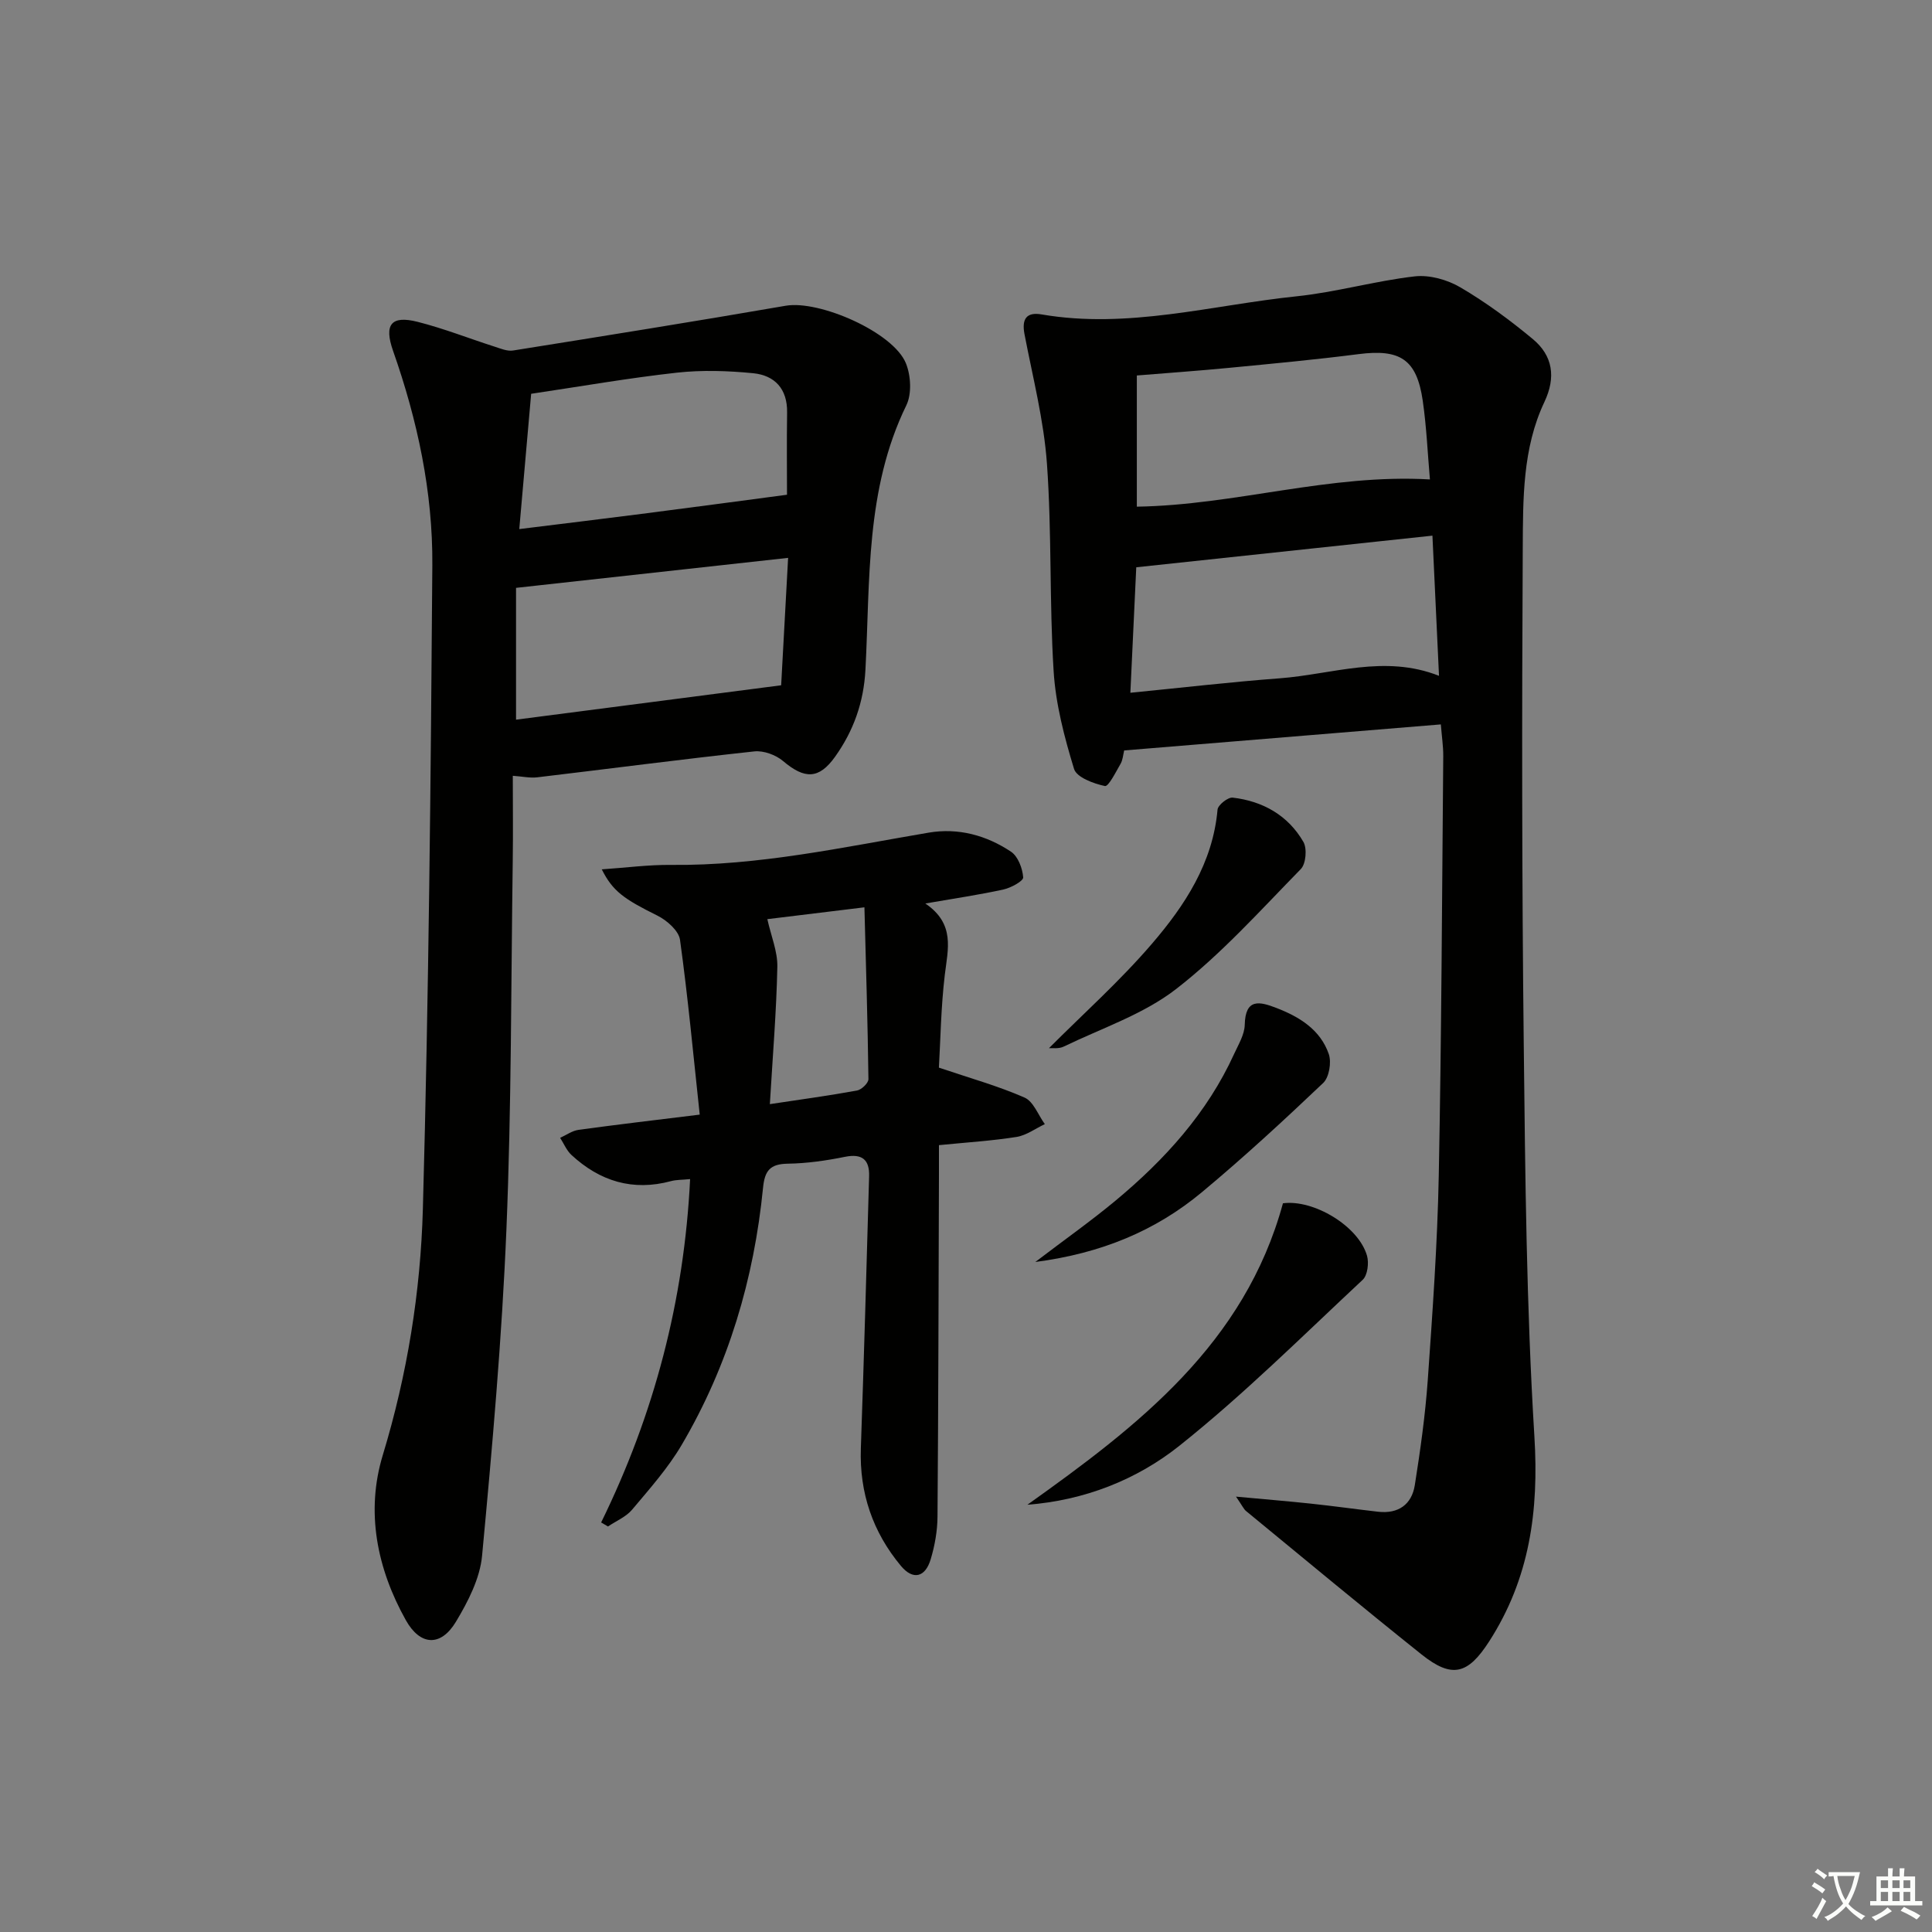 <svg enable-background="new 0 0 400 400" viewBox="0 0 400 400" xmlns="http://www.w3.org/2000/svg"><rect x="0" y="0" width="400" height="400" fill="#808080" stroke="none"/><path d="m377.9 391.2c-.2.3-.4.5-.6.8-.7-.6-1.4-1-2.2-1.5.2-.3.4-.5.5-.8.6.4 1.4.8 2.3 1.5zm-1.8 6.1c-.2-.2-.5-.4-.9-.6.4-.6.8-1.2 1.2-1.9s.7-1.3.9-1.9c.3.3.5.5.8.7-.7 1.3-1.4 2.6-2 3.7zm2.2-9c-.3.3-.5.5-.6.8-.6-.6-1.3-1.1-2-1.5.3-.3.5-.5.6-.7.6.5 1.3.9 2 1.4zm.3.2v-.9h2 4.5c-.3 1.3-.6 2.5-1 3.6s-.9 2.1-1.4 3c.4.5 1 1 1.6 1.4s1.2.8 1.9 1.1c-.3.2-.5.4-.8.8-.4-.3-1-.7-1.6-1.2s-1.2-1.1-1.6-1.6c-.5.6-1.1 1.1-1.7 1.6s-1.4.9-2.1 1.4c-.1-.3-.3-.5-.7-.8.6-.2 1.2-.5 1.9-1s1.4-1.1 2-1.8c-.5-.8-.9-1.6-1.2-2.5s-.6-2-.8-3.2c-.4.1-.7.1-1 .1zm2.5 2.7c.3 1 .7 1.7 1 2.2.3-.5.6-1.1 1-2s.6-1.9.9-3h-3.2-.4c.1.9.3 1.8.7 2.8z" fill="#fbfcfa"/><path d="m396.5 388.5v1.5 3.6h1.5v.9c-.4 0-1 0-1.7 0h-7.9c-.5 0-.9 0-1.2 0v-.9h1.3v-3.5c0-.7 0-1.2 0-1.6h2.4c0-.8 0-1.4 0-1.7h1c0 .3-.1.8-.1 1.7h1.5c0-.8 0-1.4 0-1.7h1c0 .3-.1.9-.1 1.7zm-8.2 9.2c-.2-.3-.5-.5-.8-.8.8-.3 1.4-.6 1.9-.9s1-.7 1.4-1.1c.3.3.6.5.9.8-1.6 1-2.8 1.6-3.4 2zm2.6-6.8v-1.6h-1.5v1.6zm0 2.7v-1.9h-1.5v1.9zm2.4-2.7v-1.6h-1.5v1.6zm0 2.7v-1.9h-1.5v1.9zm.2 2 .7-.8c.4.2.9.5 1.6.8s1.3.7 1.8 1c-.3.3-.5.6-.8.8-.4-.3-1.5-1-3.3-1.8zm2-4.7v-1.6h-1.4v1.6zm0 2.7v-1.9h-1.4v1.9z" fill="#fbfcfa"/><g fill="#010100"><path d="m298.31 149.98c-22.05 1.81-43.68 3.59-65.56 5.39-.23.92-.28 1.96-.75 2.77-.98 1.69-2.5 4.76-3.24 4.6-2.35-.5-5.85-1.79-6.39-3.54-2.01-6.59-3.81-13.44-4.23-20.28-.89-14.27-.36-28.64-1.38-42.9-.64-9.01-2.94-17.91-4.65-26.84-.6-3.14.4-4.63 3.56-4.08 17.89 3.07 35.22-1.93 52.75-3.75 8.21-.85 16.27-3.19 24.48-4.13 3.07-.35 6.77.69 9.48 2.29 5.27 3.09 10.25 6.77 14.96 10.68 4.17 3.46 4.83 7.92 2.41 13.04-4.55 9.61-4.42 20.11-4.48 30.36-.19 34.33-.18 68.66.21 102.98.3 26.96.55 53.95 2.2 80.84.95 15.41-.98 29.4-9.36 42.42-4.39 6.82-7.67 7.76-14.01 2.7-12.22-9.76-24.25-19.76-36.33-29.69-.47-.38-.73-1.02-2.08-2.98 6.02.56 10.81.95 15.58 1.46 4.62.49 9.23 1.14 13.85 1.67 4.17.47 6.95-1.49 7.59-5.5 1.14-7.2 2.16-14.44 2.68-21.71.99-14.1 2-28.22 2.28-42.35.57-28.96.67-57.94.93-86.91.01-1.97-.29-3.93-.5-6.54zm-64.28-6.55c10.86-1.07 20.85-2.24 30.88-2.99 10.89-.81 21.69-4.99 33.02-.52-.46-9.86-.9-19.24-1.36-29.02-20.61 2.2-40.83 4.36-61.32 6.55-.39 8.18-.77 16.4-1.22 25.98zm62.02-44.17c-.46-5.18-.69-10.8-1.49-16.33-1.25-8.55-4.69-10.72-13.3-9.61-8.88 1.14-17.79 1.97-26.7 2.83-6.41.62-12.84 1.07-19.19 1.59v27.16c20.39-.32 39.88-6.84 60.68-5.64z"/><path d="m106.17 160.62c0 6.19.07 11.83-.01 17.48-.36 25.47-.26 50.95-1.31 76.39-.93 22.57-2.93 45.1-5.04 67.6-.44 4.72-2.92 9.53-5.43 13.7-3.13 5.19-7.39 4.95-10.35-.34-6-10.72-8.34-22.48-4.78-34.18 5.07-16.69 7.82-33.74 8.3-50.94 1.22-44.42 1.64-88.86 1.96-133.29.11-15.19-3.07-30-8.12-44.37-1.93-5.48-.42-7.42 5.06-6.04 5.42 1.37 10.67 3.45 16.01 5.16 1.22.39 2.57.97 3.76.78 18.83-3.01 37.67-6.02 56.46-9.27 6.94-1.2 22.27 5.47 24.88 11.92 1.03 2.54 1.24 6.32.09 8.69-8.5 17.43-7.49 36.25-8.47 54.75-.36 6.79-2.47 12.66-6.29 18.02-3.35 4.69-6.31 4.66-10.76.89-1.51-1.28-4.04-2.21-5.96-2-15.01 1.62-29.98 3.59-44.97 5.37-1.46.17-2.95-.17-5.03-.32zm.67-11.62c17.98-2.33 35.98-4.66 54.89-7.12.45-8.28.94-17.22 1.44-26.38-19.18 2.12-37.43 4.13-56.33 6.21zm56.1-46.57c0-4.86-.07-10.95.02-17.03.08-4.89-2.56-7.69-7.03-8.13-5.23-.51-10.61-.69-15.82-.11-10 1.11-19.92 2.85-30.14 4.37-.82 9.36-1.6 18.2-2.46 28.01 9.21-1.14 17.25-2.11 25.28-3.14 9.8-1.25 19.57-2.57 30.15-3.97z"/><path d="m124.46 315.21c10.99-22.42 17.19-45.98 18.42-71.09-1.67.17-2.84.12-3.92.41-7.94 2.15-14.76.04-20.66-5.42-1-.93-1.56-2.34-2.33-3.53 1.26-.57 2.48-1.47 3.79-1.65 7.88-1.09 15.78-2.01 25.11-3.16-1.32-12.26-2.43-24.26-4.08-36.19-.26-1.88-2.72-4.04-4.68-5.01-6.92-3.44-9.24-5.03-11.52-9.58 4.94-.33 9.66-.97 14.38-.92 18.09.19 35.63-3.68 53.3-6.68 6.13-1.04 11.95.55 17.04 3.94 1.46.97 2.39 3.45 2.53 5.32.06.75-2.53 2.17-4.09 2.51-4.96 1.09-10.01 1.83-16.17 2.9 6.24 4.24 4.66 9.46 4.03 14.78-.8 6.71-.89 13.51-1.22 19.2 6.46 2.19 12.27 3.8 17.73 6.2 1.85.81 2.82 3.61 4.2 5.5-1.94.91-3.81 2.32-5.85 2.65-5.06.8-10.19 1.12-16.07 1.7 0 2.15.01 4.07 0 5.98-.08 23.65-.12 47.3-.3 70.94-.02 2.95-.56 5.99-1.41 8.82-1.12 3.75-3.65 4.38-6.15 1.39-5.84-7-8.63-15.14-8.31-24.36.65-18.77 1.18-37.55 1.71-56.33.1-3.39-1.4-4.75-5.01-4.02-3.89.79-7.89 1.36-11.85 1.42-3.64.06-4.75 1.43-5.1 4.98-1.87 18.89-7.18 36.79-16.82 53.2-2.84 4.84-6.66 9.13-10.29 13.45-1.26 1.5-3.31 2.34-4.99 3.48-.48-.27-.95-.55-1.42-.83zm34.93-86.61c6.42-.97 12.26-1.76 18.05-2.82.93-.17 2.37-1.55 2.36-2.36-.15-11.7-.51-23.39-.83-35.57-7.68.94-14.31 1.74-20.1 2.45.77 3.49 2.14 6.7 2.07 9.88-.19 9.23-.96 18.43-1.55 28.42z"/><path d="m212.71 311.54c23-16.37 44.97-33.3 52.91-62.41 6.31-.85 15.65 4.69 17.41 10.87.42 1.49.11 4.03-.9 4.97-12.48 11.65-24.63 23.75-37.95 34.36-8.87 7.07-19.72 11.32-31.47 12.21z"/><path d="m214.35 261.28c6.21-4.73 11.58-8.52 16.62-12.71 10.18-8.47 18.97-18.14 24.54-30.36.89-1.95 2.15-4 2.2-6.02.12-5.56 3.06-4.86 6.59-3.49 4.79 1.85 9.07 4.51 10.81 9.53.59 1.71.08 4.8-1.15 5.98-8.18 7.77-16.48 15.43-25.14 22.64-9.61 7.99-20.81 12.64-34.47 14.43z"/><path d="m217.18 217.01c7.05-7.07 14.7-13.9 21.32-21.62 6.82-7.94 12.6-16.73 13.58-27.77.09-.96 2.16-2.6 3.14-2.48 6.25.73 11.45 3.67 14.63 9.16.8 1.38.53 4.55-.53 5.63-8.36 8.54-16.42 17.55-25.81 24.83-6.77 5.25-15.4 8.11-23.27 11.92-1.04.52-2.45.28-3.06.33z"/></g></svg>